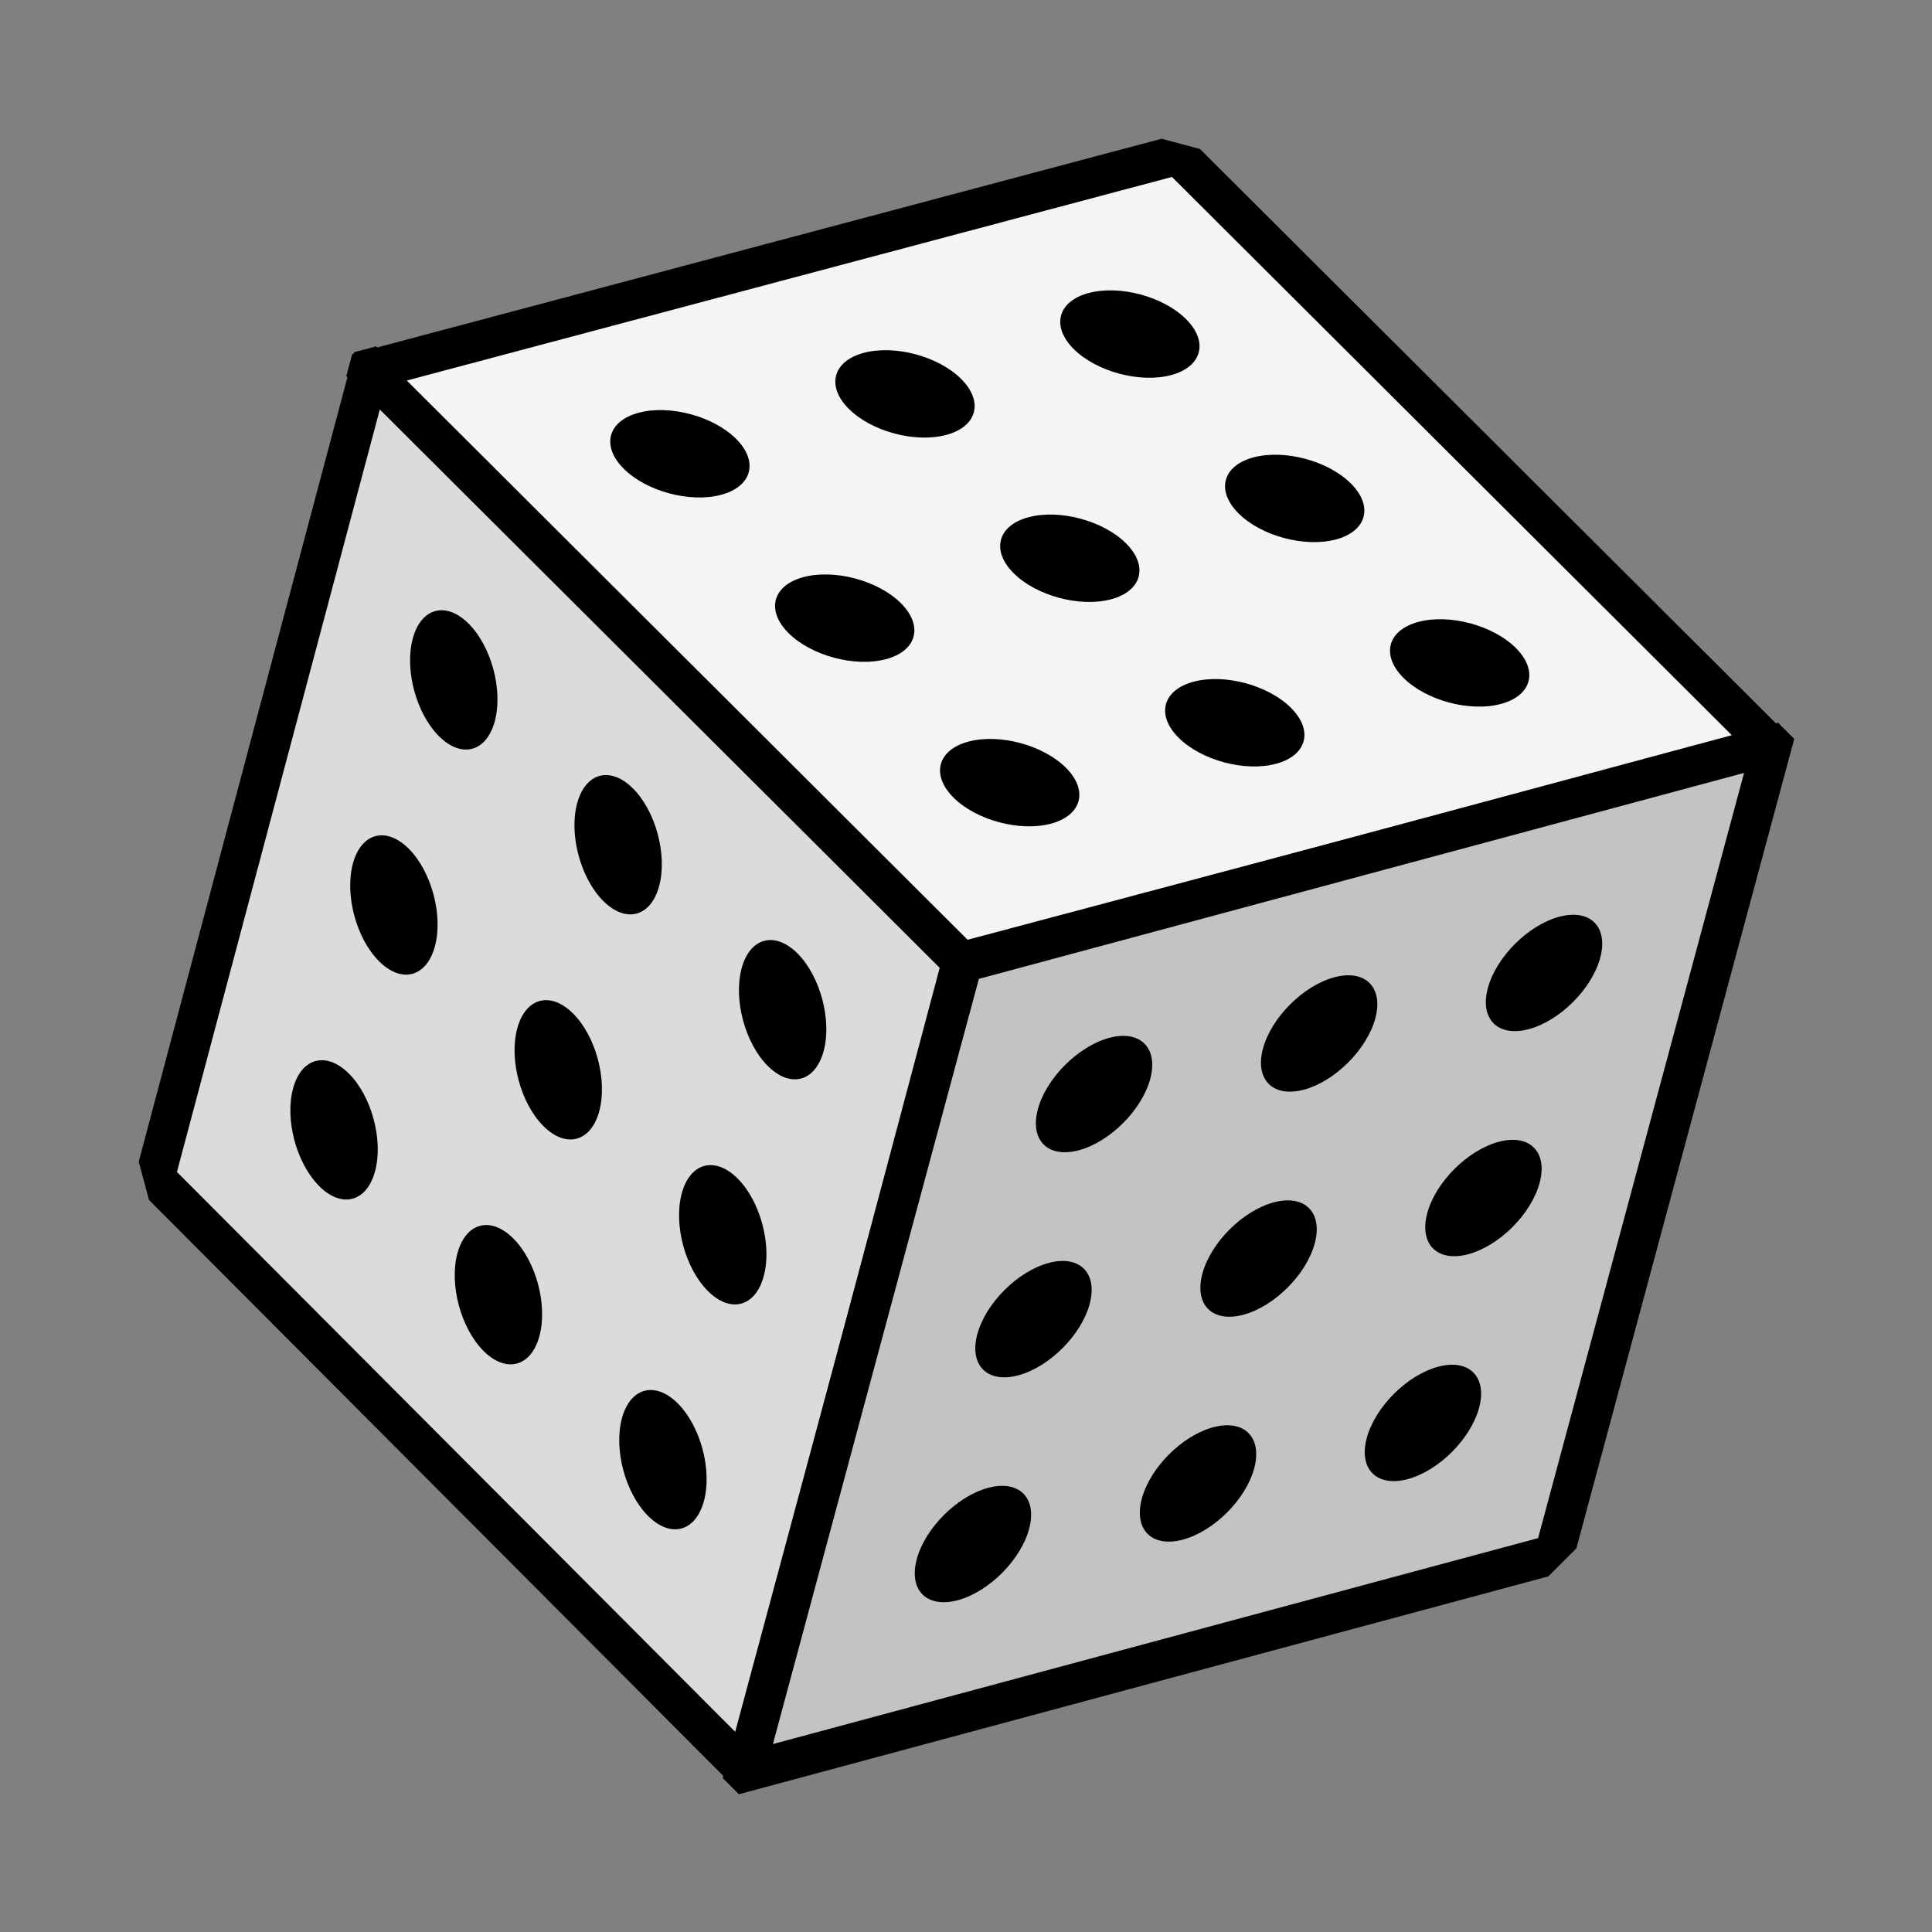 <?xml version="1.0" encoding="UTF-8" standalone="no"?>
<svg
   xmlns:dc="http://purl.org/dc/elements/1.1/"
   xmlns:cc="http://creativecommons.org/ns#"
   xmlns:rdf="http://www.w3.org/1999/02/22-rdf-syntax-ns#"
   xmlns:svg="http://www.w3.org/2000/svg"
   xmlns="http://www.w3.org/2000/svg"
   xmlns:sodipodi="http://sodipodi.sourceforge.net/DTD/sodipodi-0.dtd"
   xmlns:inkscape="http://www.inkscape.org/namespaces/inkscape"
   height="10"
   viewBox="0 0 10 10"
   width="10"
   version="1.1"
   id="svg49"
   sodipodi:docname="dice-stub+.svg"
   inkscape:version="1.0.1 (3bc2e813f5, 2020-09-07)">
  <rect x="0" y="0" width="10" height="10" fill="#808080" stroke="none"/>
  <defs
     id="defs53" />
  <sodipodi:namedview
     pagecolor="#ffffff"
     bordercolor="#666666"
     borderopacity="1"
     objecttolerance="10"
     gridtolerance="10"
     guidetolerance="10"
     inkscape:pageopacity="0"
     inkscape:pageshadow="2"
     inkscape:window-width="1280"
     inkscape:window-height="650"
     id="namedview51"
     showgrid="false"
     inkscape:zoom="11.313709"
     inkscape:cx="11.363816"
     inkscape:cy="8.701505"
     inkscape:window-x="-6"
     inkscape:window-y="-6"
     inkscape:window-maximized="1"
     inkscape:current-layer="OUTLINE"
     inkscape:document-rotation="0"
     inkscape:snap-bbox="false"
     inkscape:bbox-paths="false">
    <inkscape:grid
       type="xygrid"
       id="grid2022" />
  </sodipodi:namedview>
  <g
     id="OUTLINE">
    <rect
       style="fill:#dbdbdb;fill-opacity:1;stroke:#000000;stroke-width:0.237;stroke-linecap:butt;stroke-linejoin:bevel;stroke-miterlimit:4;stroke-dasharray:none;stroke-opacity:1"
       id="rect2018-1"
       width="4.337"
       height="4.337"
       x="2.71"
       y="-0.012"
       transform="matrix(0.706,0.708,-0.257,0.966,0,0)" />
    <circle
       style="fill:#000000;fill-opacity:1;stroke:none;stroke-width:0.17;stroke-linecap:butt;stroke-linejoin:round;stroke-miterlimit:4;stroke-dasharray:none;stroke-opacity:1"
       id="path2020-6"
       cx="3.673"
       cy="0.951"
       r="0.301"
       transform="matrix(0.706,0.708,-0.257,0.966,0,0)" />
    <circle
       style="fill:#000000;fill-opacity:1;stroke:none;stroke-width:0.17;stroke-linecap:butt;stroke-linejoin:round;stroke-miterlimit:4;stroke-dasharray:none;stroke-opacity:1"
       id="path2020-2-4"
       cx="6.084"
       cy="0.951"
       r="0.301"
       transform="matrix(0.706,0.708,-0.257,0.966,0,0)" />
    <circle
       style="fill:#000000;fill-opacity:1;stroke:none;stroke-width:0.17;stroke-linecap:butt;stroke-linejoin:round;stroke-miterlimit:4;stroke-dasharray:none;stroke-opacity:1"
       id="path2020-3-2"
       cx="4.878"
       cy="0.951"
       r="0.301"
       transform="matrix(0.706,0.708,-0.257,0.966,0,0)" />
    <circle
       style="fill:#000000;fill-opacity:1;stroke:none;stroke-width:0.17;stroke-linecap:butt;stroke-linejoin:round;stroke-miterlimit:4;stroke-dasharray:none;stroke-opacity:1"
       id="path2020-4-7"
       cx="3.673"
       cy="2.157"
       r="0.301"
       transform="matrix(0.706,0.708,-0.257,0.966,0,0)" />
    <circle
       style="fill:#000000;fill-opacity:1;stroke:none;stroke-width:0.17;stroke-linecap:butt;stroke-linejoin:round;stroke-miterlimit:4;stroke-dasharray:none;stroke-opacity:1"
       id="path2020-2-6-6"
       cx="6.084"
       cy="2.157"
       r="0.301"
       transform="matrix(0.706,0.708,-0.257,0.966,0,0)" />
    <circle
       style="fill:#000000;fill-opacity:1;stroke:none;stroke-width:0.17;stroke-linecap:butt;stroke-linejoin:round;stroke-miterlimit:4;stroke-dasharray:none;stroke-opacity:1"
       id="path2020-3-4-3"
       cx="4.878"
       cy="2.157"
       r="0.301"
       transform="matrix(0.706,0.708,-0.257,0.966,0,0)" />
    <circle
       style="fill:#000000;fill-opacity:1;stroke:none;stroke-width:0.17;stroke-linecap:butt;stroke-linejoin:round;stroke-miterlimit:4;stroke-dasharray:none;stroke-opacity:1"
       id="path2020-1-6"
       cx="3.673"
       cy="3.362"
       r="0.301"
       transform="matrix(0.706,0.708,-0.257,0.966,0,0)" />
    <circle
       style="fill:#000000;fill-opacity:1;stroke:none;stroke-width:0.17;stroke-linecap:butt;stroke-linejoin:round;stroke-miterlimit:4;stroke-dasharray:none;stroke-opacity:1"
       id="path2020-2-7-2"
       cx="6.084"
       cy="3.362"
       r="0.301"
       transform="matrix(0.706,0.708,-0.257,0.966,0,0)" />
    <circle
       style="fill:#000000;fill-opacity:1;stroke:none;stroke-width:0.17;stroke-linecap:butt;stroke-linejoin:round;stroke-miterlimit:4;stroke-dasharray:none;stroke-opacity:1"
       id="path2020-3-3-0"
       cx="4.878"
       cy="3.362"
       r="0.301"
       transform="matrix(0.706,0.708,-0.257,0.966,0,0)" />
    <rect
       style="fill:#f4f4f4;fill-opacity:1;stroke:#000000;stroke-width:0.237;stroke-linecap:butt;stroke-linejoin:bevel;stroke-miterlimit:4;stroke-dasharray:none;stroke-opacity:1"
       id="rect2018-1-1"
       width="4.337"
       height="4.337"
       x="-4.325"
       y="-7.047"
       transform="matrix(-0.966,0.257,-0.708,-0.706,0,0)" />
    <circle
       style="fill:#000000;fill-opacity:1;stroke:none;stroke-width:0.17;stroke-linecap:butt;stroke-linejoin:round;stroke-miterlimit:4;stroke-dasharray:none;stroke-opacity:1"
       id="path2020-6-2"
       cx="-3.362"
       cy="-6.084"
       r="0.301"
       transform="matrix(-0.966,0.257,-0.708,-0.706,0,0)" />
    <circle
       style="fill:#000000;fill-opacity:1;stroke:none;stroke-width:0.17;stroke-linecap:butt;stroke-linejoin:round;stroke-miterlimit:4;stroke-dasharray:none;stroke-opacity:1"
       id="path2020-2-4-2"
       cx="-0.951"
       cy="-6.084"
       r="0.301"
       transform="matrix(-0.966,0.257,-0.708,-0.706,0,0)" />
    <circle
       style="fill:#000000;fill-opacity:1;stroke:none;stroke-width:0.17;stroke-linecap:butt;stroke-linejoin:round;stroke-miterlimit:4;stroke-dasharray:none;stroke-opacity:1"
       id="path2020-3-2-2"
       cx="-2.157"
       cy="-6.084"
       r="0.301"
       transform="matrix(-0.966,0.257,-0.708,-0.706,0,0)" />
    <circle
       style="fill:#000000;fill-opacity:1;stroke:none;stroke-width:0.17;stroke-linecap:butt;stroke-linejoin:round;stroke-miterlimit:4;stroke-dasharray:none;stroke-opacity:1"
       id="path2020-4-7-6"
       cx="-3.362"
       cy="-4.878"
       r="0.301"
       transform="matrix(-0.966,0.257,-0.708,-0.706,0,0)" />
    <circle
       style="fill:#000000;fill-opacity:1;stroke:none;stroke-width:0.17;stroke-linecap:butt;stroke-linejoin:round;stroke-miterlimit:4;stroke-dasharray:none;stroke-opacity:1"
       id="path2020-2-6-6-9"
       cx="-0.951"
       cy="-4.878"
       r="0.301"
       transform="matrix(-0.966,0.257,-0.708,-0.706,0,0)" />
    <circle
       style="fill:#000000;fill-opacity:1;stroke:none;stroke-width:0.17;stroke-linecap:butt;stroke-linejoin:round;stroke-miterlimit:4;stroke-dasharray:none;stroke-opacity:1"
       id="path2020-3-4-3-8"
       cx="-2.157"
       cy="-4.878"
       r="0.301"
       transform="matrix(-0.966,0.257,-0.708,-0.706,0,0)" />
    <circle
       style="fill:#000000;fill-opacity:1;stroke:none;stroke-width:0.17;stroke-linecap:butt;stroke-linejoin:round;stroke-miterlimit:4;stroke-dasharray:none;stroke-opacity:1"
       id="path2020-1-6-5"
       cx="-3.362"
       cy="-3.673"
       r="0.301"
       transform="matrix(-0.966,0.257,-0.708,-0.706,0,0)" />
    <circle
       style="fill:#000000;fill-opacity:1;stroke:none;stroke-width:0.17;stroke-linecap:butt;stroke-linejoin:round;stroke-miterlimit:4;stroke-dasharray:none;stroke-opacity:1"
       id="path2020-2-7-2-9"
       cx="-0.951"
       cy="-3.673"
       r="0.301"
       transform="matrix(-0.966,0.257,-0.708,-0.706,0,0)" />
    <circle
       style="fill:#000000;fill-opacity:1;stroke:none;stroke-width:0.17;stroke-linecap:butt;stroke-linejoin:round;stroke-miterlimit:4;stroke-dasharray:none;stroke-opacity:1"
       id="path2020-3-3-0-7"
       cx="-2.157"
       cy="-3.673"
       r="0.301"
       transform="matrix(-0.966,0.257,-0.708,-0.706,0,0)" />
    <rect
       style="fill:#c3c3c3;fill-opacity:1;stroke:#000000;stroke-width:0.237;stroke-linecap:butt;stroke-linejoin:bevel;stroke-miterlimit:4;stroke-dasharray:none;stroke-opacity:1"
       id="rect2018-1-3"
       width="4.337"
       height="4.337"
       x="7.058"
       y="-11.395"
       transform="matrix(-0.26,0.966,-0.966,0.26,0,0)" />
    <circle
       style="fill:#000000;fill-opacity:1;stroke:none;stroke-width:0.17;stroke-linecap:butt;stroke-linejoin:round;stroke-miterlimit:4;stroke-dasharray:none;stroke-opacity:1"
       id="path2020-6-3"
       cx="8.021"
       cy="-10.432"
       transform="matrix(-0.26,0.966,-0.966,0.26,0,0)"
       r="0.301" />
    <circle
       style="fill:#000000;fill-opacity:1;stroke:none;stroke-width:0.17;stroke-linecap:butt;stroke-linejoin:round;stroke-miterlimit:4;stroke-dasharray:none;stroke-opacity:1"
       id="path2020-2-4-20"
       cx="10.432"
       cy="-10.432"
       transform="matrix(-0.26,0.966,-0.966,0.26,0,0)"
       r="0.301" />
    <circle
       style="fill:#000000;fill-opacity:1;stroke:none;stroke-width:0.17;stroke-linecap:butt;stroke-linejoin:round;stroke-miterlimit:4;stroke-dasharray:none;stroke-opacity:1"
       id="path2020-3-2-0"
       cx="9.227"
       cy="-10.432"
       transform="matrix(-0.26,0.966,-0.966,0.26,0,0)"
       r="0.301" />
    <circle
       style="fill:#000000;fill-opacity:1;stroke:none;stroke-width:0.17;stroke-linecap:butt;stroke-linejoin:round;stroke-miterlimit:4;stroke-dasharray:none;stroke-opacity:1"
       id="path2020-4-7-4"
       cx="8.021"
       cy="-9.227"
       transform="matrix(-0.26,0.966,-0.966,0.26,0,0)"
       r="0.301" />
    <circle
       style="fill:#000000;fill-opacity:1;stroke:none;stroke-width:0.17;stroke-linecap:butt;stroke-linejoin:round;stroke-miterlimit:4;stroke-dasharray:none;stroke-opacity:1"
       id="path2020-2-6-6-93"
       cx="10.432"
       cy="-9.227"
       transform="matrix(-0.26,0.966,-0.966,0.26,0,0)"
       r="0.301" />
    <circle
       style="fill:#000000;fill-opacity:1;stroke:none;stroke-width:0.17;stroke-linecap:butt;stroke-linejoin:round;stroke-miterlimit:4;stroke-dasharray:none;stroke-opacity:1"
       id="path2020-3-4-3-5"
       cx="9.227"
       cy="-9.227"
       transform="matrix(-0.26,0.966,-0.966,0.26,0,0)"
       r="0.301" />
    <circle
       style="fill:#000000;fill-opacity:1;stroke:none;stroke-width:0.17;stroke-linecap:butt;stroke-linejoin:round;stroke-miterlimit:4;stroke-dasharray:none;stroke-opacity:1"
       id="path2020-1-6-0"
       cx="8.021"
       cy="-8.021"
       transform="matrix(-0.26,0.966,-0.966,0.26,0,0)"
       r="0.301" />
    <circle
       style="fill:#000000;fill-opacity:1;stroke:none;stroke-width:0.17;stroke-linecap:butt;stroke-linejoin:round;stroke-miterlimit:4;stroke-dasharray:none;stroke-opacity:1"
       id="path2020-2-7-2-5"
       cx="10.432"
       cy="-8.021"
       transform="matrix(-0.26,0.966,-0.966,0.26,0,0)"
       r="0.301" />
    <circle
       style="fill:#000000;fill-opacity:1;stroke:none;stroke-width:0.17;stroke-linecap:butt;stroke-linejoin:round;stroke-miterlimit:4;stroke-dasharray:none;stroke-opacity:1"
       id="path2020-3-3-0-9"
       cx="9.227"
       cy="-8.021"
       transform="matrix(-0.26,0.966,-0.966,0.26,0,0)"
       r="0.301" />
  </g>
</svg>
